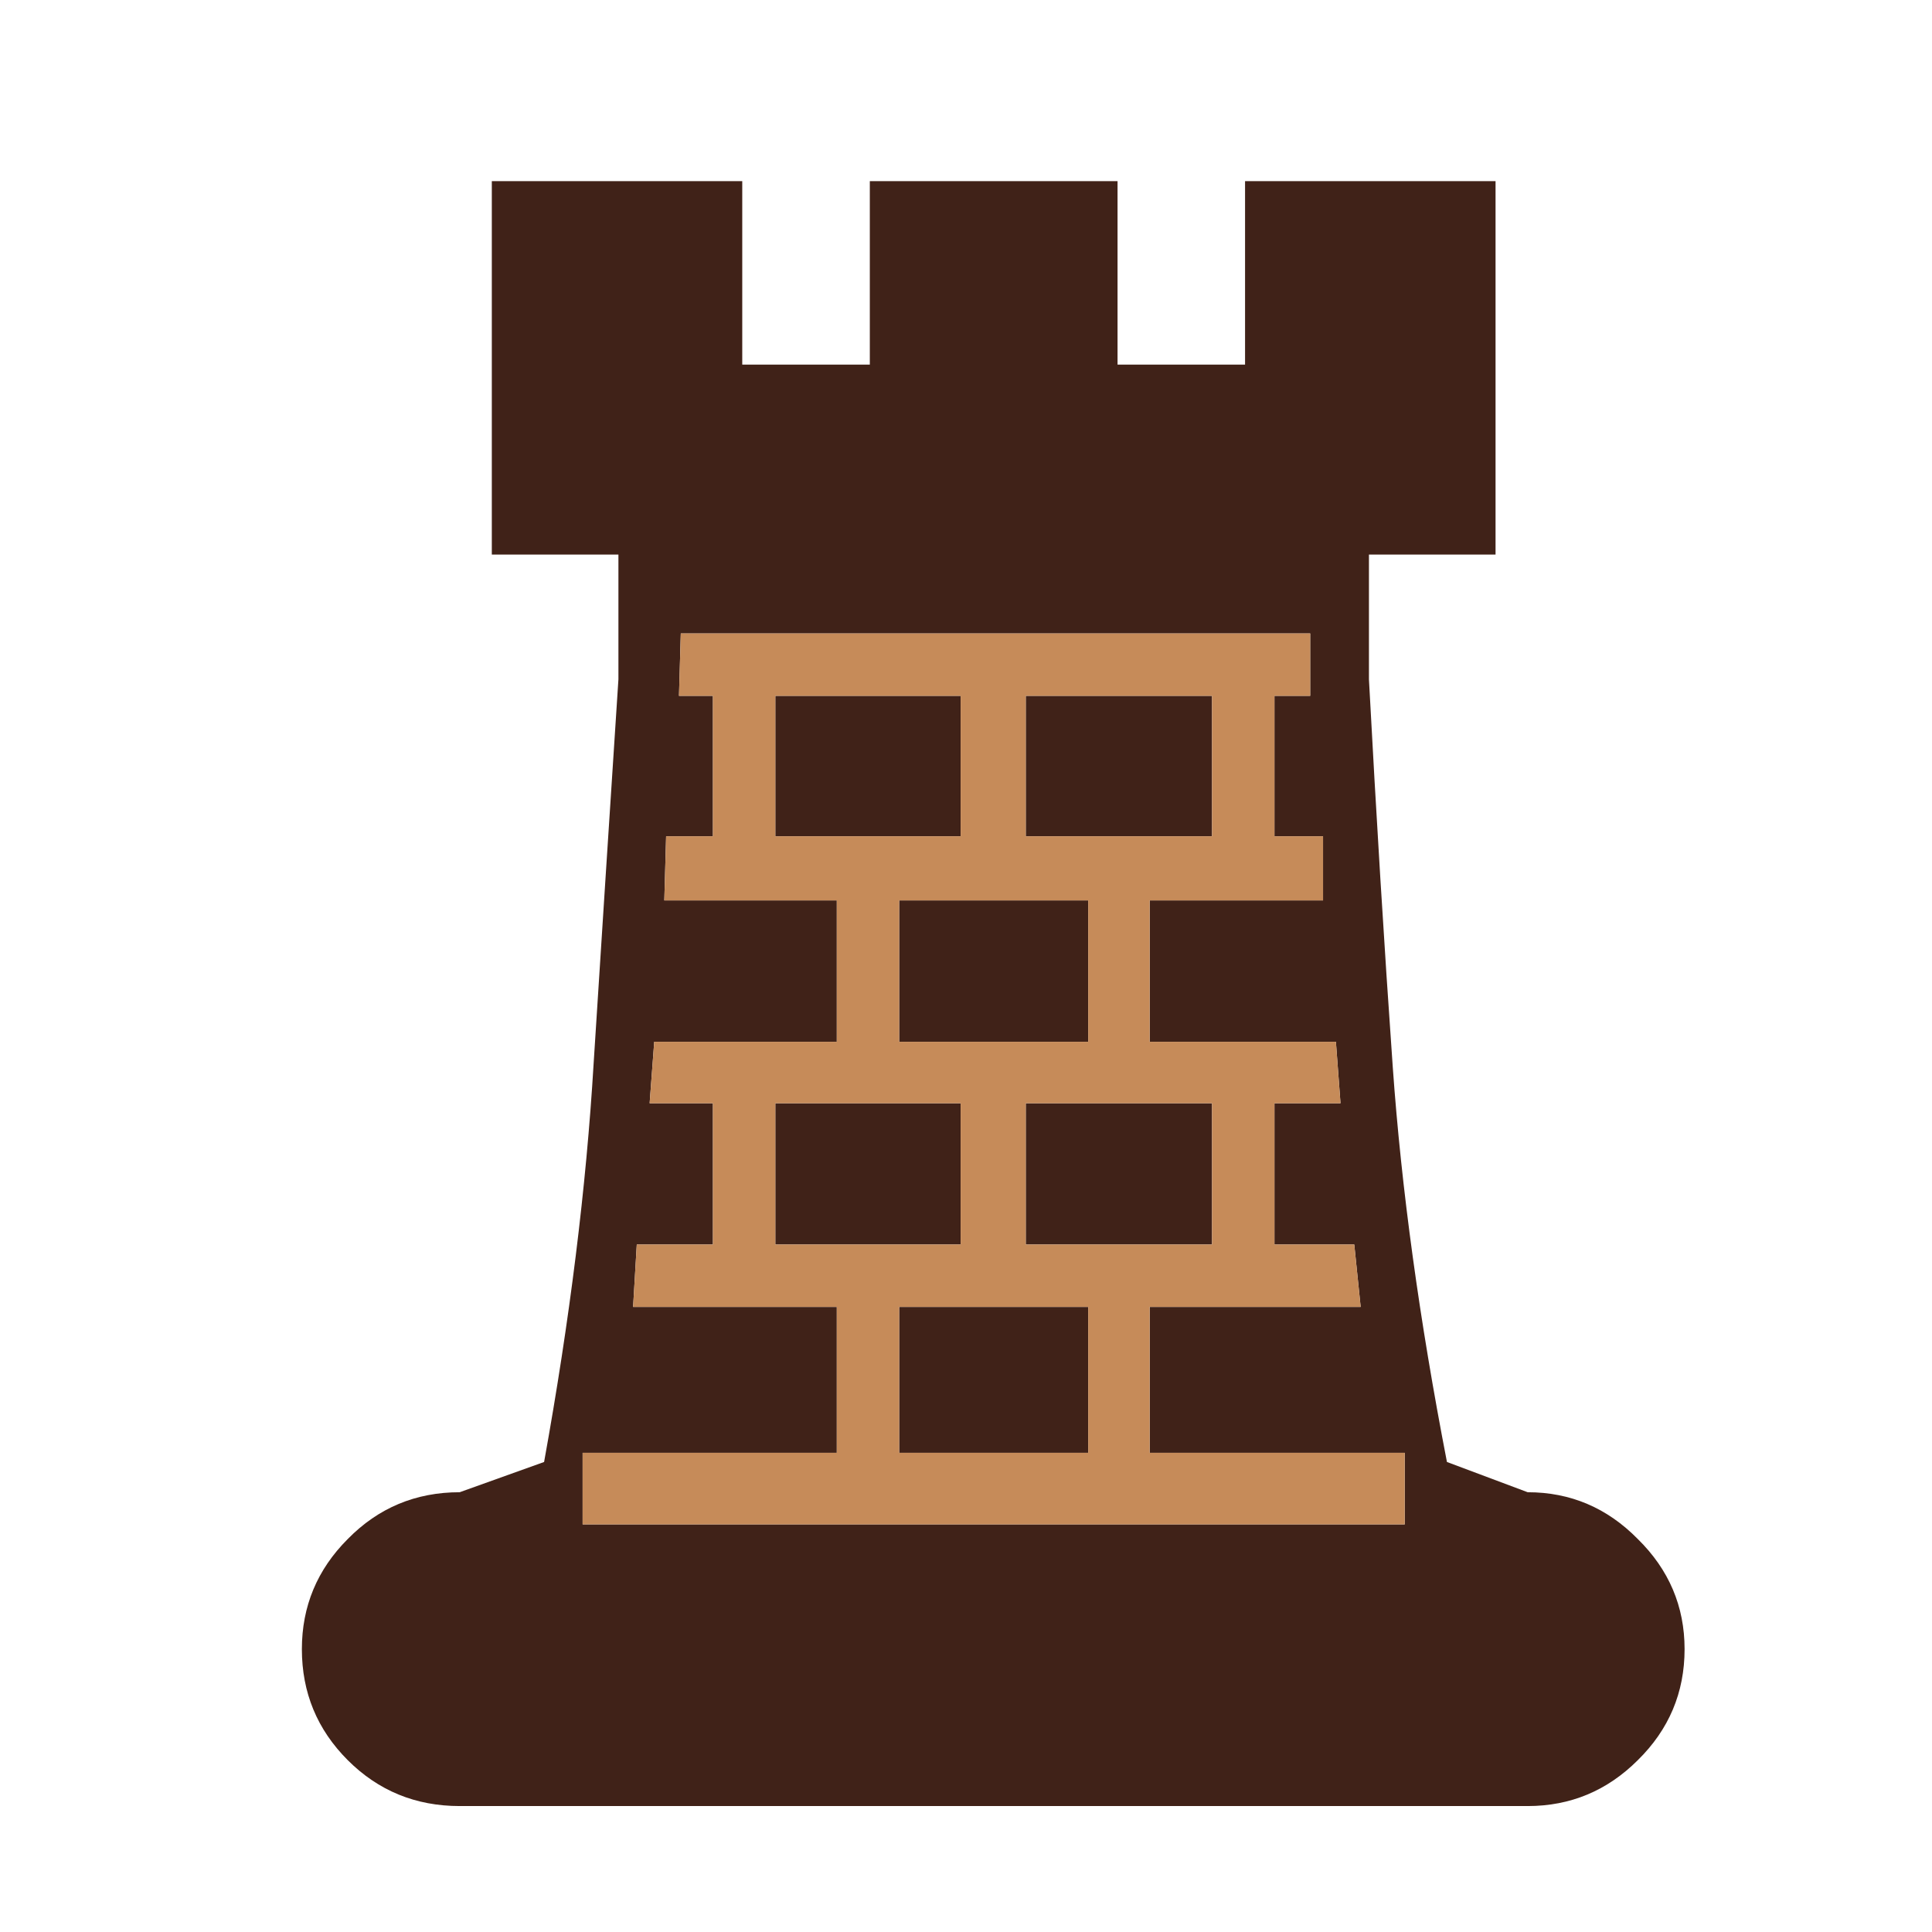 <svg width="32" height="32" viewBox="0 0 32 32" fill="none" xmlns="http://www.w3.org/2000/svg">
<path d="M23.966 24.215L25.303 24.716C26.012 24.716 26.62 24.975 27.127 25.491C27.643 25.998 27.902 26.606 27.902 27.315C27.902 28.034 27.643 28.647 27.127 29.154C26.62 29.66 26.012 29.914 25.303 29.914H7.614C6.884 29.914 6.266 29.66 5.76 29.154C5.253 28.647 5 28.034 5 27.315C5 26.606 5.253 25.998 5.76 25.491C6.266 24.975 6.884 24.716 7.614 24.716L9.012 24.215C9.437 21.864 9.711 19.661 9.833 17.604C9.964 15.547 10.101 13.43 10.243 11.252V9.185H8.146V3H12.294V6.039H14.407V3H18.51V6.039H20.622V3H24.771V9.185H22.674C22.674 9.54 22.674 9.889 22.674 10.234C22.674 10.578 22.674 10.918 22.674 11.252C22.796 13.531 22.927 15.674 23.069 17.68C23.211 19.686 23.51 21.864 23.966 24.215ZM14.893 21.647H18.024V24.063H14.893V21.647ZM14.893 14.914H18.024V17.255H14.893V14.914ZM16.99 18.273H20.075V20.613H16.99V18.273ZM12.842 18.273H15.911V20.613H12.842V18.273ZM16.99 11.525H20.075V13.851H16.99V11.525ZM12.842 11.525H15.911V13.851H12.842V11.525ZM21.701 11.525V10.492H11.276L11.246 11.525H11.808V13.851H11.033L11.003 14.914H11.808H13.86V17.255H10.836L10.76 18.273H11.808V20.613H10.547L10.486 21.647H13.86V24.063H9.65V25.248H23.267V24.063H19.042V21.647H22.537L22.431 20.613H21.109V18.273H22.203L22.127 17.255H19.042V14.914H21.914V13.851H21.109V11.525H21.701Z" fill="#402218"/>
<path d="M14.893 21.646H18.024V24.063H14.893V21.646ZM14.893 14.914H18.024V17.255H14.893V14.914ZM16.99 18.273H20.075V20.613H16.99V18.273ZM12.842 18.273H15.911V20.613H12.842V18.273ZM16.99 11.525H20.075V13.851H16.99V11.525ZM12.842 11.525H15.911V13.851H12.842V11.525ZM21.701 11.525V10.492H11.276L11.246 11.525H11.808V13.851H11.033L11.003 14.914H11.808H13.86V17.255H10.836L10.76 18.273H11.808V20.613H10.547L10.486 21.646H13.86V24.063H9.65V25.248H23.267V24.063H19.042V21.646H22.537L22.431 20.613H21.109V18.273H22.203L22.127 17.255H19.042V14.914H21.914V13.851H21.109V11.525H21.701Z" fill="#C68B59"/>
</svg>
